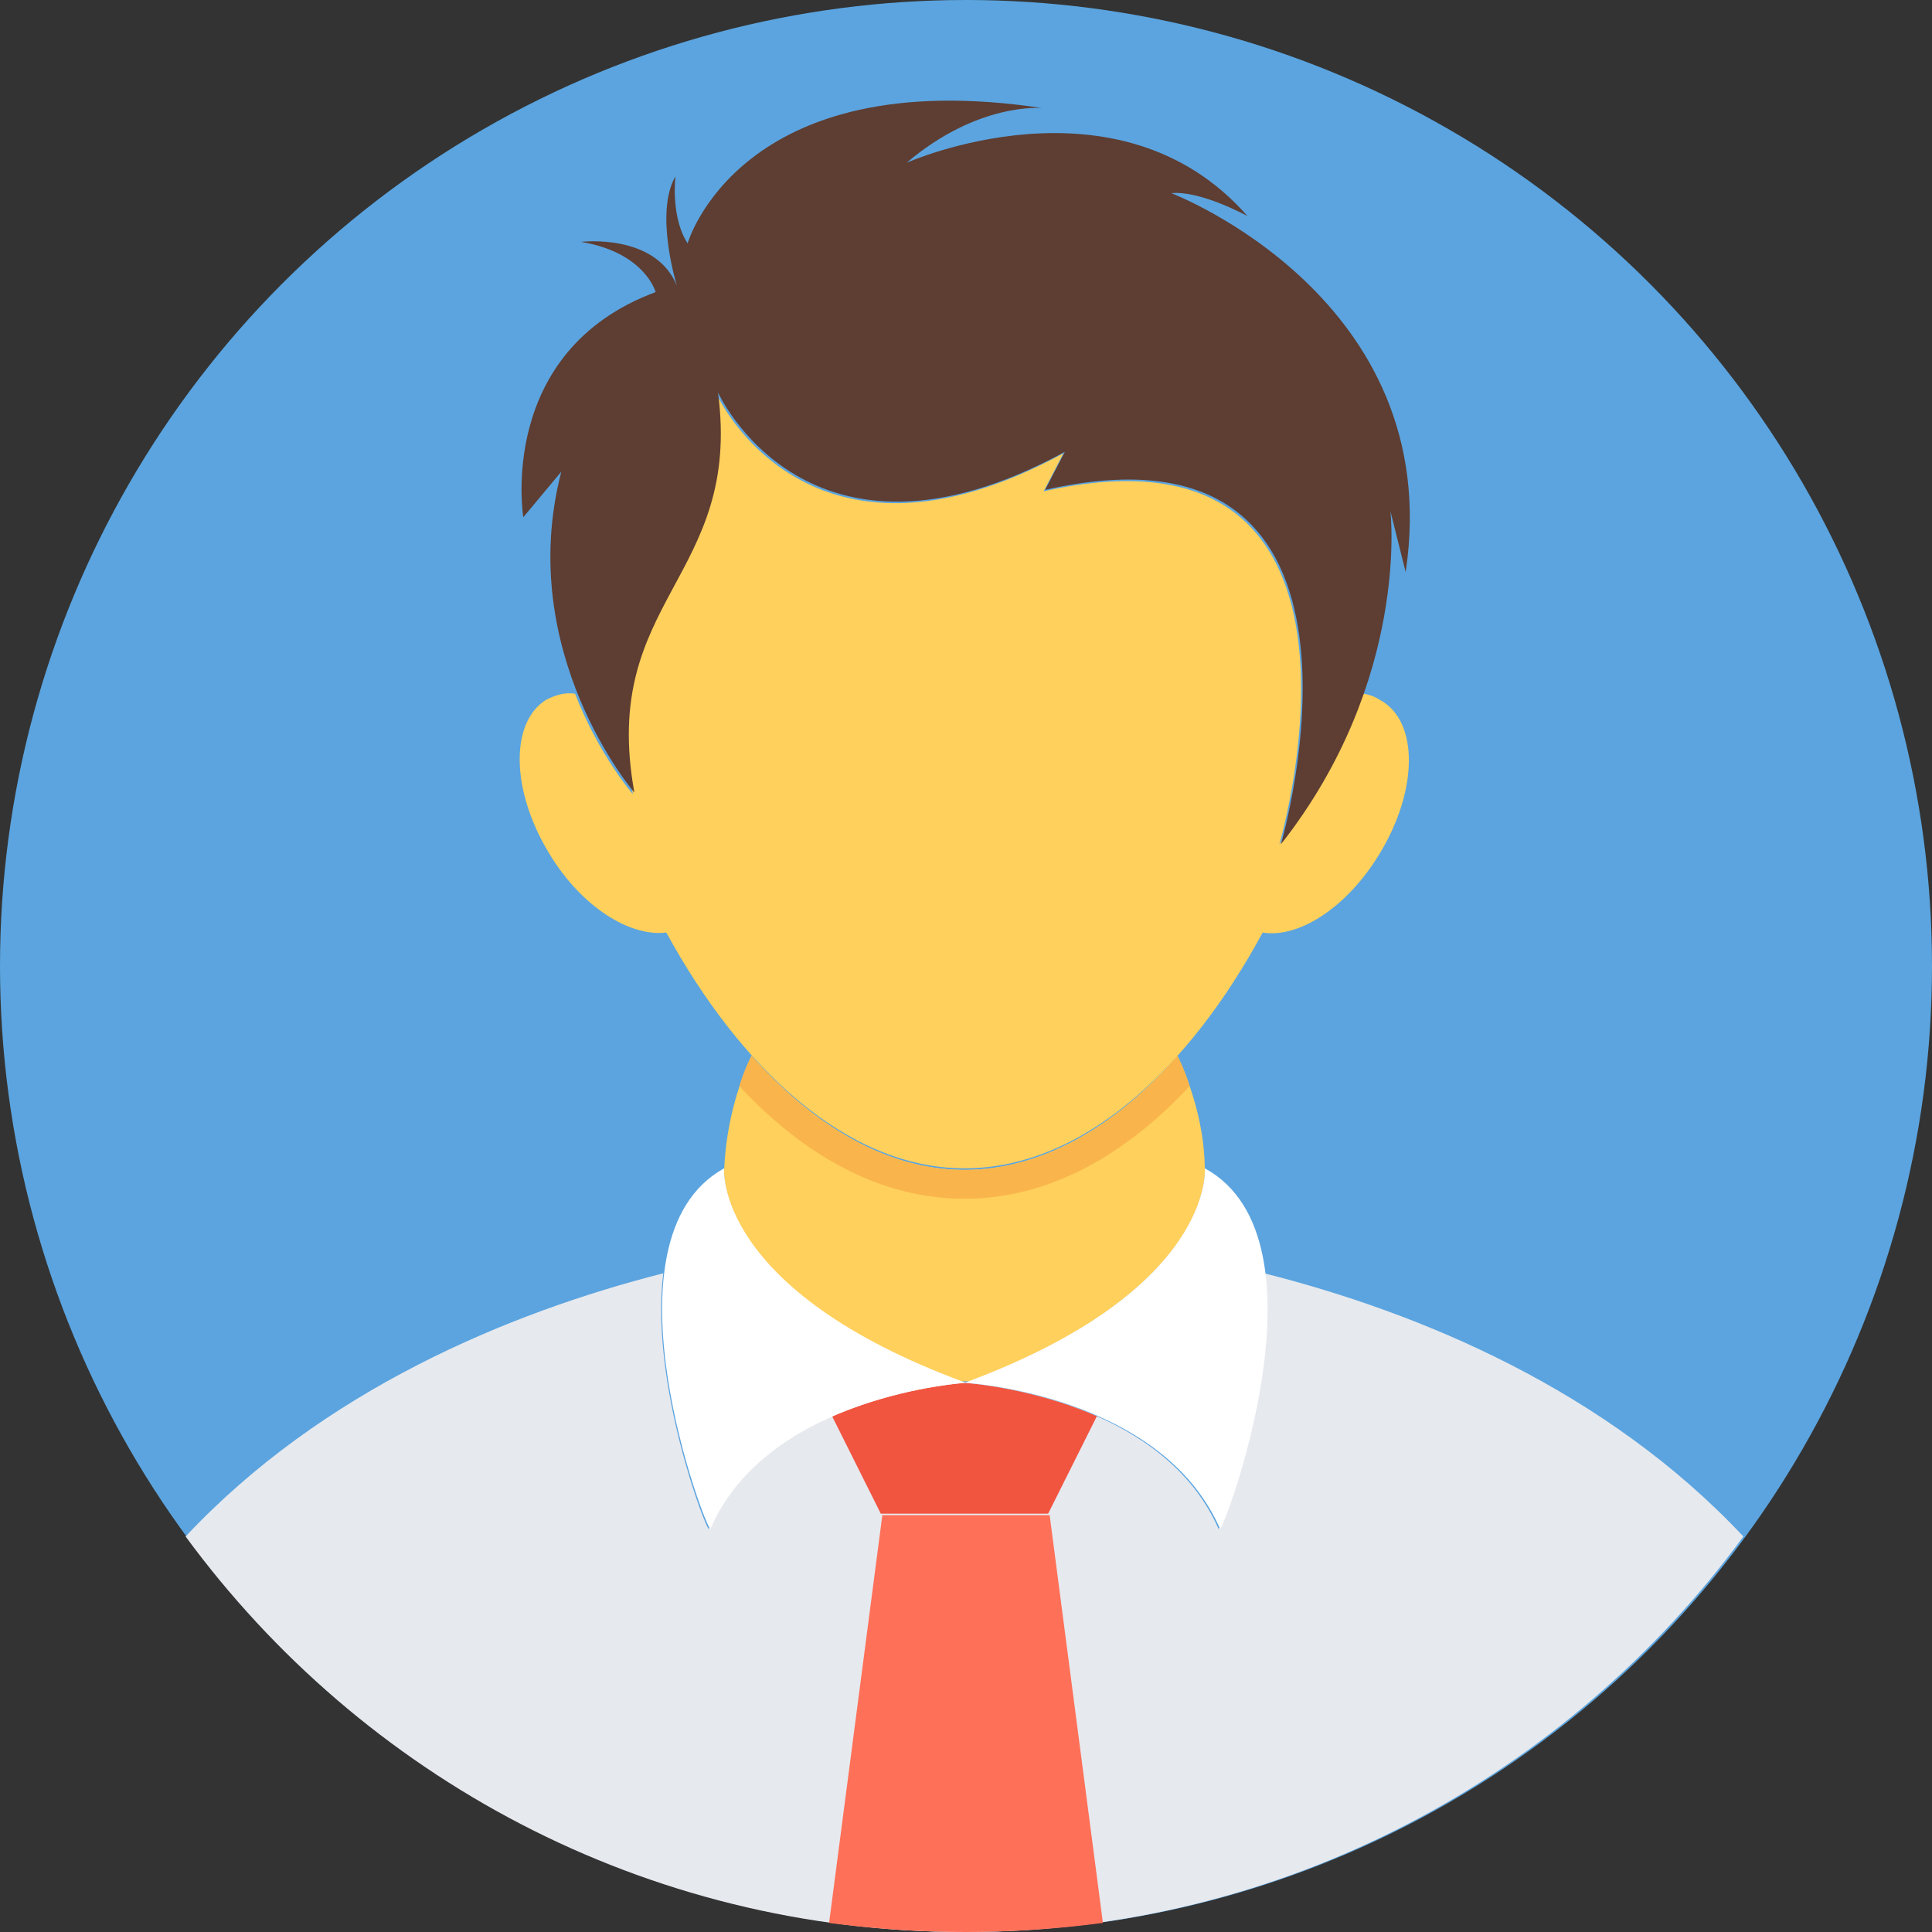 <svg xmlns="http://www.w3.org/2000/svg" width="60" height="60" viewBox="0 0 60 60">
    <rect x="0" y="0" width="60" height="60" fill="#333333" stroke="none"/>
    <g fill="none" fill-rule="nonzero">
        <circle cx="30" cy="30" r="30" fill="#5BA4DF"/>
        <path fill="#E6E9EE" d="M54.142 47.717C48.709 55.134 39.874 60 29.952 60c-9.92 0-18.708-4.819-24.188-12.283 4.252-4.536 10.016-6.945 14.834-8.174-.425 3.45 1.37 8.079 1.418 7.937 1.795-4.157 7.89-4.535 7.89-4.535s6.094.33 7.937 4.535c.047.095 1.842-4.488 1.417-7.937 4.866 1.229 10.63 3.638 14.882 8.174z"/>
        <path fill="#FFD05B" d="M37.417 36.378c0 .614-.378 3.874-7.275 6.52h-.378c-6.898-2.646-7.276-5.906-7.276-6.52a9.516 9.516 0 0 1 .85-3.59c1.89 2.125 4.158 3.543 6.615 3.543 2.41 0 4.724-1.37 6.614-3.544.52 1.134.85 2.363.85 3.591z"/>
        <path fill="#F1543F" d="M34.063 43.984l-1.512 3.024h-5.197l-1.511-3.024a14.108 14.108 0 0 1 4.11-1.04s2.078.143 4.11 1.04z"/>
        <path fill="#FF7058" d="M25.748 59.717a32.138 32.138 0 0 0 8.504 0l-1.654-12.662h-5.196l-1.654 12.662z"/>
        <g fill="#FFF">
            <path d="M37.417 36.283s.331 3.78-7.464 6.662c0 0 6.094.33 7.937 4.535.047.19 3.59-8.976-.473-11.197z"/>
            <path d="M22.488 36.283c-4.016 2.22-.52 11.339-.425 11.197C23.858 43.323 30 42.945 30 42.945c-7.843-2.882-7.512-6.662-7.512-6.662z"/>
        </g>
        <path fill="#F9B54C" d="M36.945 33.732c-1.984 2.126-4.347 3.496-6.992 3.496-2.646 0-5.008-1.37-6.992-3.496a5.63 5.63 0 0 1 .378-.945c1.89 2.126 4.157 3.544 6.614 3.544 2.456 0 4.724-1.37 6.614-3.544.142.284.283.615.378.945z"/>
        <path fill="#FFD05B" d="M42.85 26.504c-.992 1.653-2.504 2.646-3.637 2.457-2.268 4.204-5.575 7.322-9.26 7.322-3.685 0-6.992-3.165-9.26-7.322-1.134.141-2.646-.804-3.638-2.457-1.181-1.937-1.228-4.063-.094-4.772.283-.141.567-.236.897-.189.756 1.937 1.796 3.118 1.796 3.118-1.087-6 3.354-6.661 2.598-12.425 0 0 2.787 6.19 10.772 1.843l-.615 1.18c11.15-2.503 7.418 10.63 7.323 10.961 1.276-1.606 2.079-3.212 2.551-4.677.19 0 .426.095.567.19 1.229.66 1.181 2.834 0 4.77z"/>
        <path fill="#5E3D32" d="M36.378 6c.898-.094 2.362.709 2.362.709-4.016-4.583-10.583-1.654-10.583-1.654 2.221-1.89 4.205-1.7 4.205-1.7-9.401-1.418-11.008 4.204-11.008 4.204-.425-.661-.425-1.606-.378-2.079-.661 1.134.048 3.402.048 3.402-.662-1.654-2.977-1.37-2.977-1.37 1.984.33 2.315 1.559 2.315 1.559-4.96 1.842-4.11 6.992-4.11 6.992l1.181-1.417c-1.464 5.622 2.268 9.968 2.268 9.968-1.087-6 3.354-6.661 2.598-12.425 0 0 2.788 6.189 10.772 1.842l-.614 1.182C43.748 12.66 39.78 26.22 39.78 26.22c4.015-5.102 3.401-10.346 3.401-10.346l.473 1.89C44.929 9.26 36.378 6 36.378 6z"/>
    </g>
</svg>

